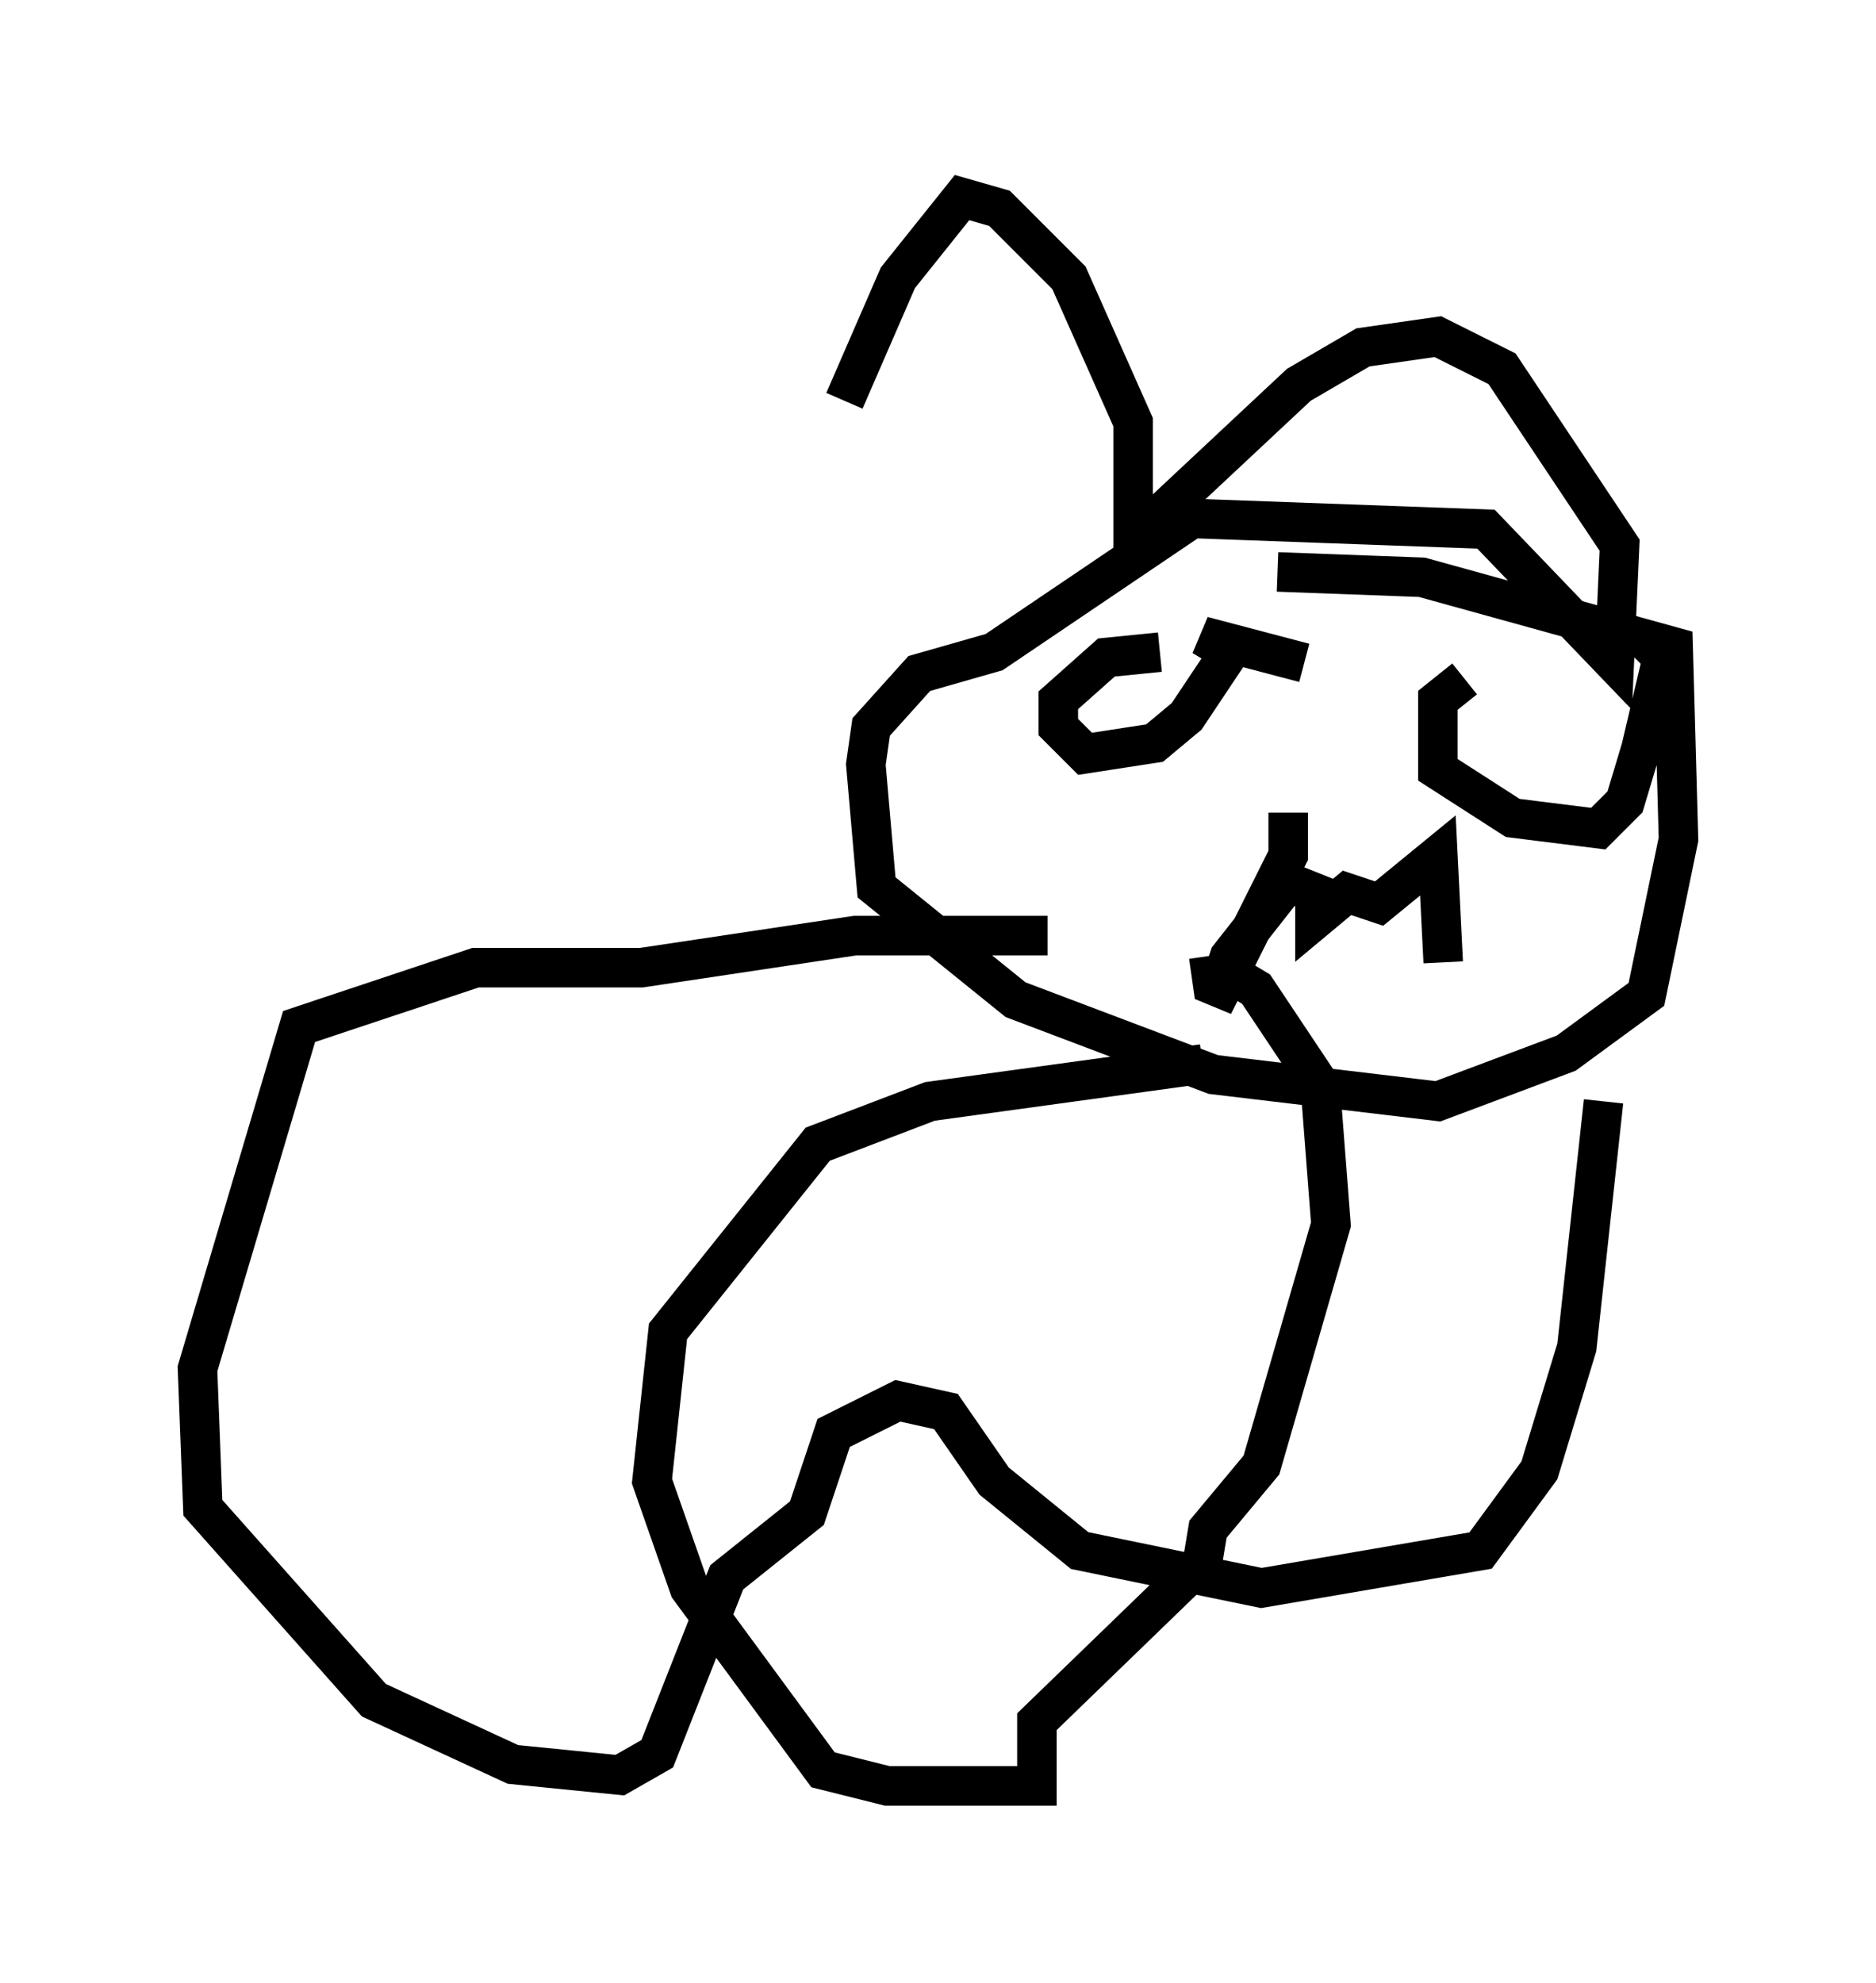 <?xml version="1.0" encoding="utf-8" ?>
<svg baseProfile="full" height="50.189" version="1.1" width="47.483" xmlns="http://www.w3.org/2000/svg" xmlns:ev="http://www.w3.org/2001/xml-events" xmlns:xlink="http://www.w3.org/1999/xlink"><defs /><rect fill="white" height="50.189" width="47.483" x="0" y="0" /><path d="M20.426, 16.367 m0.947, -6.225 l1.353, -3.112 1.624, -2.03 l0.947, 0.271 1.759, 1.759 l1.624, 3.654 0.0, 2.977 l4.195, -3.924 1.624, -0.947 l1.894, -0.271 1.624, 0.812 l2.977, 4.465 -0.135, 2.977 l-3.248, -3.383 -7.442, -0.271 l-5.007, 3.383 -1.894, 0.541 l-1.218, 1.353 -0.135, 0.947 l0.271, 3.112 3.518, 2.842 l5.007, 1.894 5.683, 0.677 l3.248, -1.218 2.03, -1.488 l0.812, -3.924 -0.135, -4.871 l-6.36, -1.759 -3.654, -0.135 m-2.977, 2.03 l-1.353, 0.135 -1.218, 1.083 l0.0, 0.677 0.677, 0.677 l1.759, -0.271 0.812, -0.677 l1.083, -1.624 -0.677, -0.406 l2.571, 0.677 m4.059, 0.406 l-0.677, 0.541 0.0, 1.759 l1.894, 1.218 2.165, 0.271 l0.677, -0.677 0.406, -1.353 l0.541, -2.3 -0.406, -0.406 m-9.066, 4.33 l0.0, 1.083 -1.894, 3.789 l0.406, -1.218 1.488, -1.894 l0.677, 0.271 0.0, 0.677 l0.812, -0.677 0.812, 0.271 l1.488, -1.218 0.135, 2.706 m-6.089, 2.571 l-6.901, 0.947 -2.842, 1.083 l-3.789, 4.736 -0.406, 3.789 l0.947, 2.706 3.383, 4.601 l1.624, 0.406 3.789, 0.0 l0.0, -1.624 4.195, -4.059 l0.135, -0.812 1.353, -1.624 l1.759, -6.089 -0.271, -3.518 l-1.624, -2.436 -0.677, -0.406 l-0.947, 0.135 m-3.654, -1.083 l-4.871, 0.0 -5.413, 0.812 l-4.195, 0.0 -4.465, 1.488 l-2.571, 8.66 0.135, 3.518 l4.33, 4.871 3.518, 1.624 l2.706, 0.271 0.947, -0.541 l1.759, -4.465 2.03, -1.624 l0.677, -2.03 1.624, -0.812 l1.218, 0.271 1.218, 1.759 l2.165, 1.759 4.601, 0.947 l5.548, -0.947 1.488, -2.03 l0.947, -3.112 0.677, -6.225 " fill="none" stroke="black" stroke-width="1" /></svg>